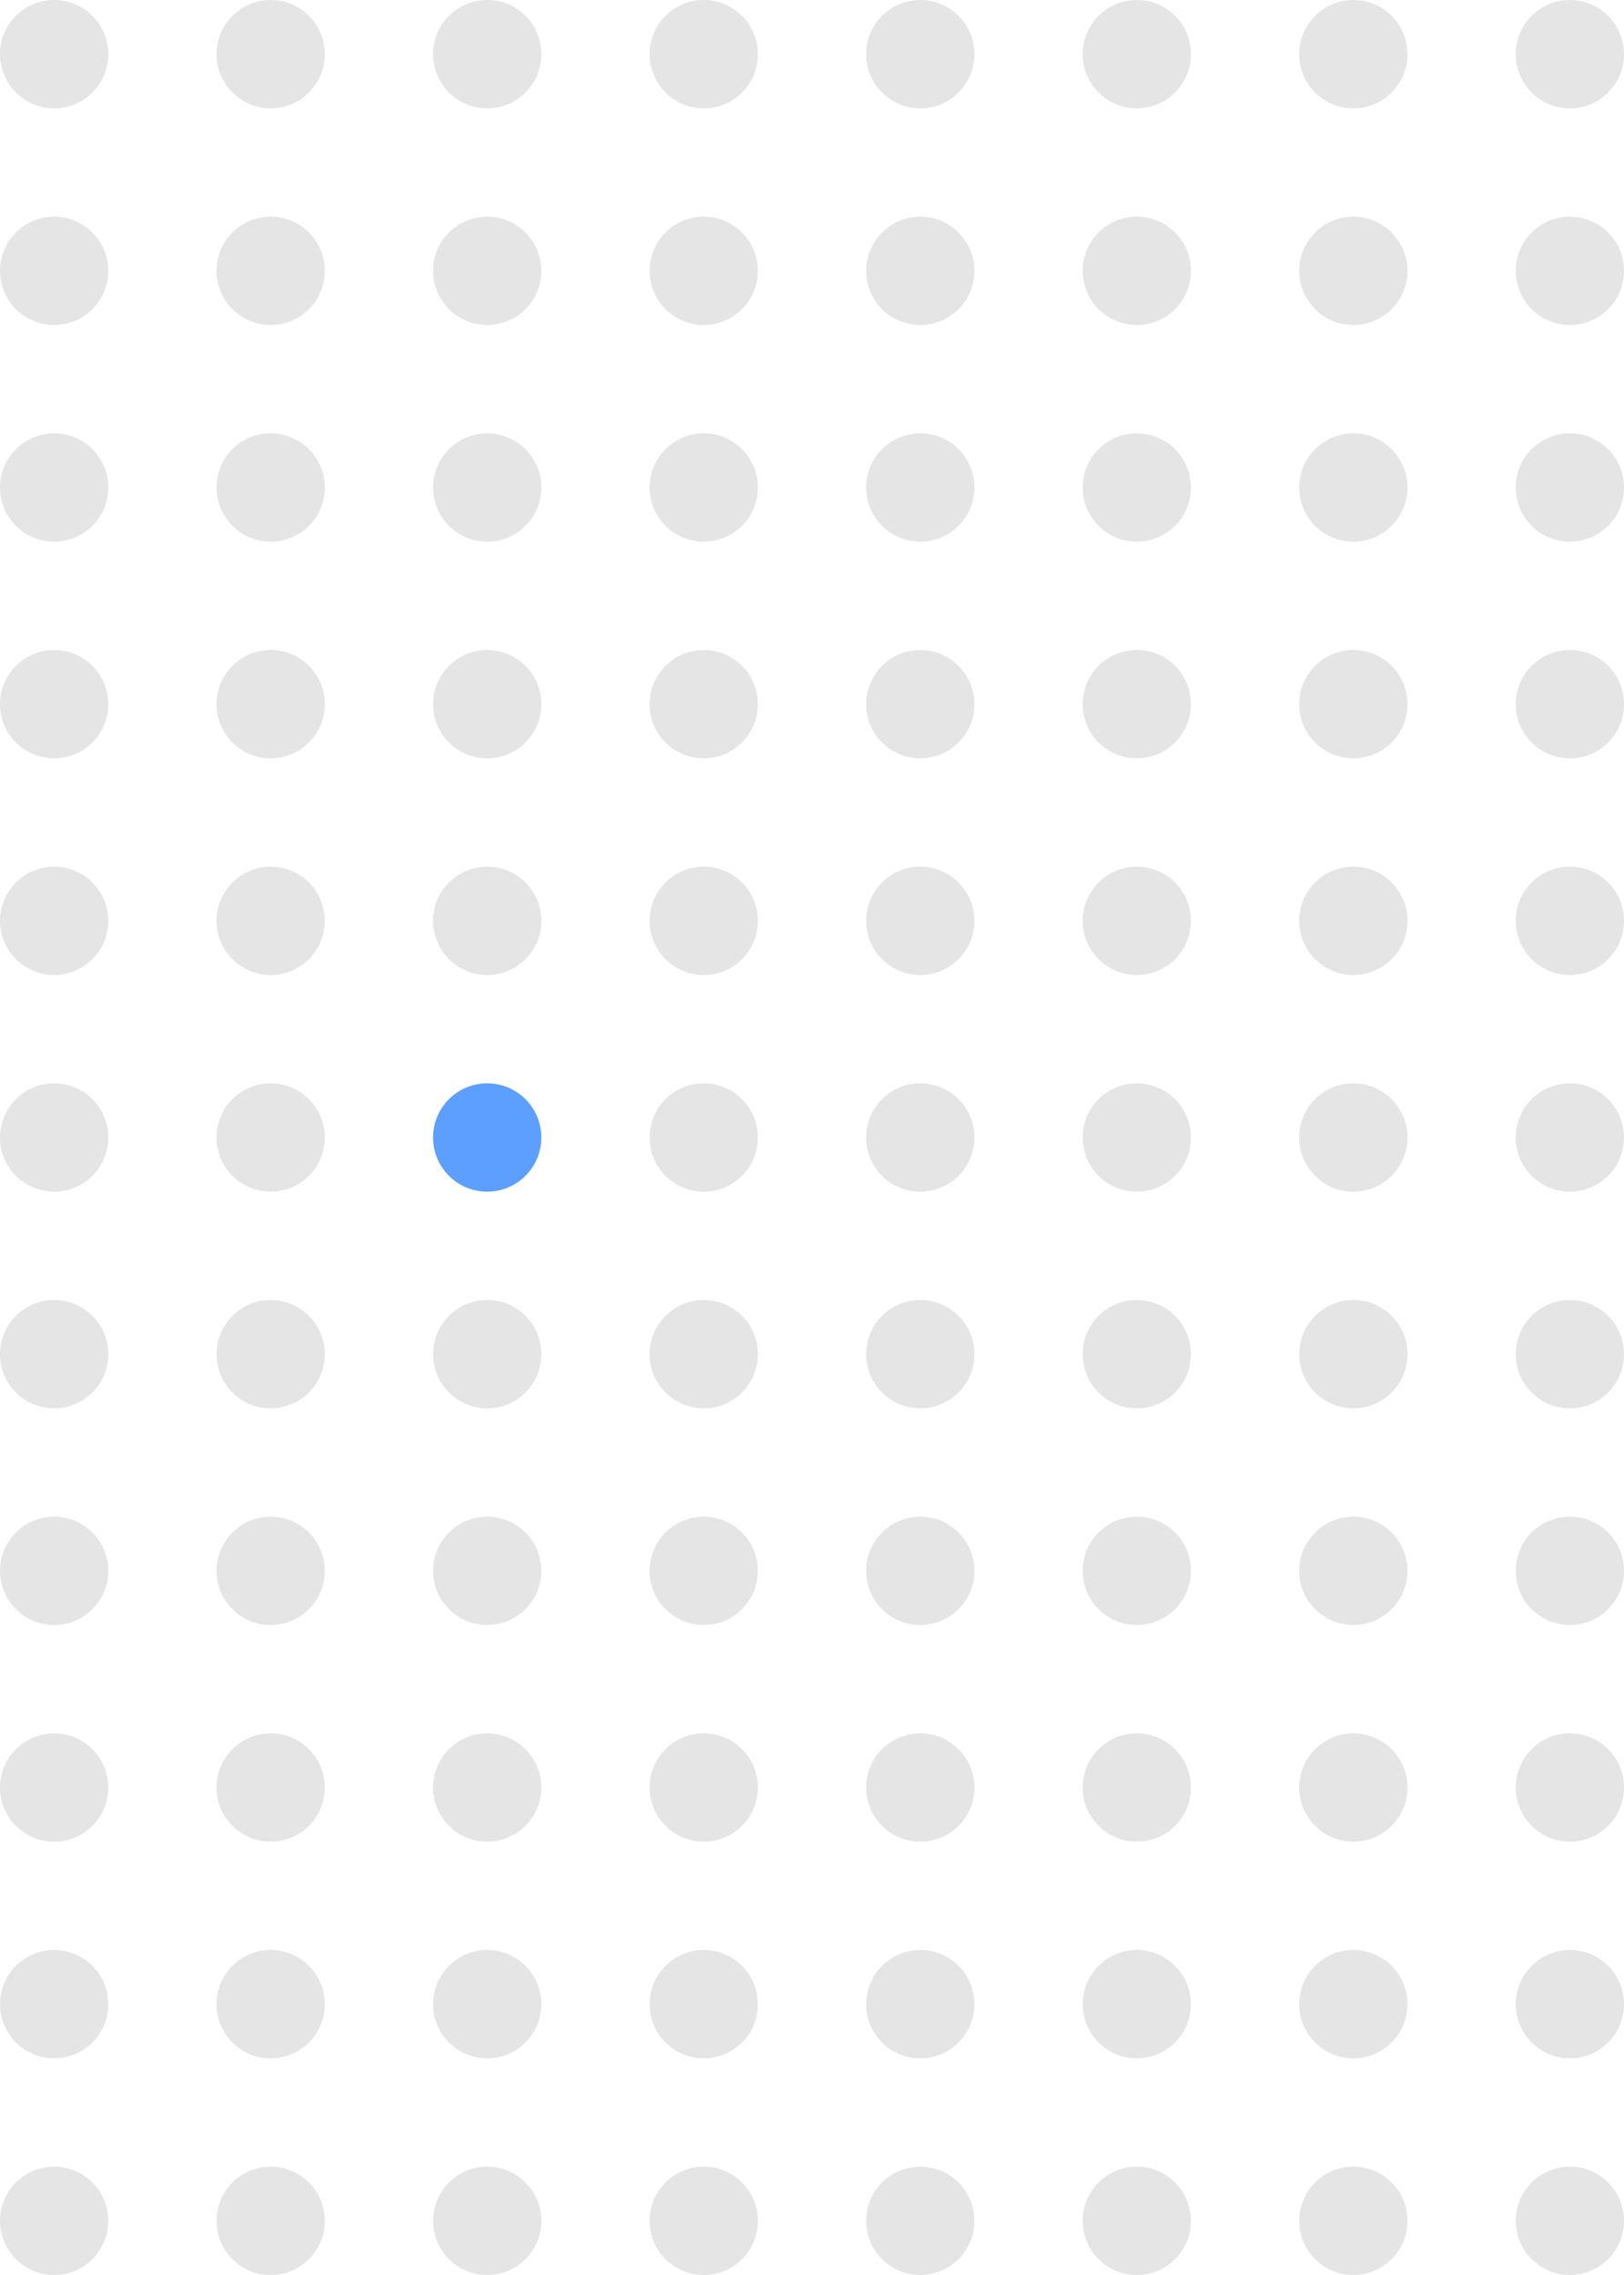 <svg width="45" height="63" viewBox="0 0 45 63" fill="none" xmlns="http://www.w3.org/2000/svg">
<circle cx="1.5" cy="1.5" r="1.5" fill="#E6E5E5"/>
<circle cx="7.5" cy="1.5" r="1.5" fill="#E6E5E5"/>
<circle cx="13.5" cy="1.5" r="1.5" fill="#E6E5E5"/>
<circle cx="19.5" cy="1.5" r="1.5" fill="#E6E5E5"/>
<circle cx="25.5" cy="1.5" r="1.5" fill="#E6E5E5"/>
<circle cx="31.5" cy="1.5" r="1.5" fill="#E6E5E5"/>
<circle cx="37.5" cy="1.5" r="1.5" fill="#E6E5E5"/>
<circle cx="43.5" cy="1.5" r="1.5" fill="#E6E5E5"/>
<circle cx="1.5" cy="7.5" r="1.5" fill="#E6E5E5"/>
<circle cx="7.5" cy="7.5" r="1.5" fill="#E6E5E5"/>
<circle cx="13.5" cy="7.5" r="1.5" fill="#E6E5E5"/>
<circle cx="19.5" cy="7.5" r="1.5" fill="#E6E5E5"/>
<circle cx="25.5" cy="7.5" r="1.5" fill="#E6E5E5"/>
<circle cx="31.5" cy="7.5" r="1.5" fill="#E6E5E5"/>
<circle cx="37.5" cy="7.5" r="1.5" fill="#E6E5E5"/>
<circle cx="43.5" cy="7.5" r="1.5" fill="#E6E5E5"/>
<circle cx="1.5" cy="13.5" r="1.5" fill="#E6E5E5"/>
<circle cx="7.5" cy="13.5" r="1.5" fill="#E6E5E5"/>
<circle cx="13.5" cy="13.5" r="1.5" fill="#E6E5E5"/>
<circle cx="19.5" cy="13.5" r="1.5" fill="#E6E5E5"/>
<circle cx="25.5" cy="13.5" r="1.5" fill="#E6E5E5"/>
<circle cx="31.5" cy="13.5" r="1.5" fill="#E6E5E5"/>
<circle cx="37.5" cy="13.5" r="1.5" fill="#E6E5E5"/>
<circle cx="43.5" cy="13.5" r="1.5" fill="#E6E5E5"/>
<circle cx="1.5" cy="19.5" r="1.5" fill="#E6E5E5"/>
<circle cx="7.5" cy="19.5" r="1.5" fill="#E6E5E5"/>
<circle cx="13.5" cy="19.5" r="1.5" fill="#E6E5E5"/>
<circle cx="19.5" cy="19.5" r="1.5" fill="#E6E5E5"/>
<circle cx="25.5" cy="19.5" r="1.5" fill="#E6E5E5"/>
<circle cx="31.5" cy="19.5" r="1.5" fill="#E6E5E5"/>
<circle cx="37.5" cy="19.5" r="1.5" fill="#E6E5E5"/>
<circle cx="43.5" cy="19.5" r="1.5" fill="#E6E5E5"/>
<circle cx="1.5" cy="25.5" r="1.5" fill="#E6E5E5"/>
<circle cx="7.5" cy="25.5" r="1.5" fill="#E6E5E5"/>
<circle cx="13.5" cy="25.5" r="1.5" fill="#E6E5E5"/>
<circle cx="19.5" cy="25.5" r="1.5" fill="#E6E5E5"/>
<circle cx="25.5" cy="25.5" r="1.5" fill="#E6E5E5"/>
<circle cx="31.5" cy="25.5" r="1.5" fill="#E6E5E5"/>
<circle cx="37.5" cy="25.5" r="1.5" fill="#E6E5E5"/>
<circle cx="43.5" cy="25.5" r="1.5" fill="#E6E5E5"/>
<circle cx="1.5" cy="31.5" r="1.5" fill="#E6E5E5"/>
<circle cx="7.5" cy="31.5" r="1.5" fill="#E6E5E5"/>
<circle cx="13.5" cy="31.5" r="1.5" fill="#5C9FFF"/>
<circle cx="19.5" cy="31.5" r="1.5" fill="#E6E5E5"/>
<circle cx="25.5" cy="31.5" r="1.5" fill="#E6E5E5"/>
<circle cx="31.5" cy="31.5" r="1.5" fill="#E6E5E5"/>
<circle cx="37.5" cy="31.5" r="1.5" fill="#E6E5E5"/>
<circle cx="43.5" cy="31.5" r="1.5" fill="#E6E5E5"/>
<circle cx="1.5" cy="37.5" r="1.5" fill="#E6E5E5"/>
<circle cx="7.5" cy="37.5" r="1.5" fill="#E6E5E5"/>
<circle cx="13.5" cy="37.5" r="1.5" fill="#E6E5E5"/>
<circle cx="19.5" cy="37.5" r="1.5" fill="#E6E5E5"/>
<circle cx="25.5" cy="37.5" r="1.5" fill="#E6E5E5"/>
<circle cx="31.5" cy="37.5" r="1.5" fill="#E6E5E5"/>
<circle cx="37.5" cy="37.5" r="1.5" fill="#E6E5E5"/>
<circle cx="43.5" cy="37.5" r="1.5" fill="#E6E5E5"/>
<circle cx="1.5" cy="43.5" r="1.5" fill="#E6E5E5"/>
<circle cx="7.5" cy="43.5" r="1.5" fill="#E6E5E5"/>
<circle cx="13.5" cy="43.5" r="1.5" fill="#E6E5E5"/>
<circle cx="19.5" cy="43.5" r="1.5" fill="#E6E5E5"/>
<circle cx="25.5" cy="43.5" r="1.5" fill="#E6E5E5"/>
<circle cx="31.5" cy="43.5" r="1.5" fill="#E6E5E5"/>
<circle cx="37.5" cy="43.5" r="1.5" fill="#E6E5E5"/>
<circle cx="43.5" cy="43.5" r="1.5" fill="#E6E5E5"/>
<circle cx="1.5" cy="49.5" r="1.5" fill="#E6E5E5"/>
<circle cx="7.5" cy="49.5" r="1.5" fill="#E6E5E5"/>
<circle cx="13.5" cy="49.5" r="1.5" fill="#E6E5E5"/>
<circle cx="19.5" cy="49.5" r="1.5" fill="#E6E5E5"/>
<circle cx="25.5" cy="49.5" r="1.5" fill="#E6E5E5"/>
<circle cx="31.5" cy="49.5" r="1.5" fill="#E6E5E5"/>
<circle cx="37.5" cy="49.5" r="1.5" fill="#E6E5E5"/>
<circle cx="43.5" cy="49.5" r="1.5" fill="#E6E5E5"/>
<circle cx="1.5" cy="55.5" r="1.5" fill="#E6E5E5"/>
<circle cx="7.5" cy="55.5" r="1.5" fill="#E6E5E5"/>
<circle cx="13.5" cy="55.5" r="1.5" fill="#E6E5E5"/>
<circle cx="19.5" cy="55.5" r="1.5" fill="#E6E5E5"/>
<circle cx="25.5" cy="55.5" r="1.5" fill="#E6E5E5"/>
<circle cx="31.5" cy="55.5" r="1.5" fill="#E6E5E5"/>
<circle cx="37.5" cy="55.5" r="1.5" fill="#E6E5E5"/>
<circle cx="43.5" cy="55.5" r="1.5" fill="#E6E5E5"/>
<circle cx="1.5" cy="61.5" r="1.5" fill="#E6E5E5"/>
<circle cx="7.5" cy="61.5" r="1.5" fill="#E6E5E5"/>
<circle cx="13.5" cy="61.5" r="1.5" fill="#E6E5E5"/>
<circle cx="19.5" cy="61.5" r="1.5" fill="#E6E5E5"/>
<circle cx="25.5" cy="61.5" r="1.5" fill="#E6E5E5"/>
<circle cx="31.5" cy="61.5" r="1.5" fill="#E6E5E5"/>
<circle cx="37.5" cy="61.5" r="1.5" fill="#E6E5E5"/>
<circle cx="43.5" cy="61.5" r="1.5" fill="#E6E5E5"/>
</svg>
